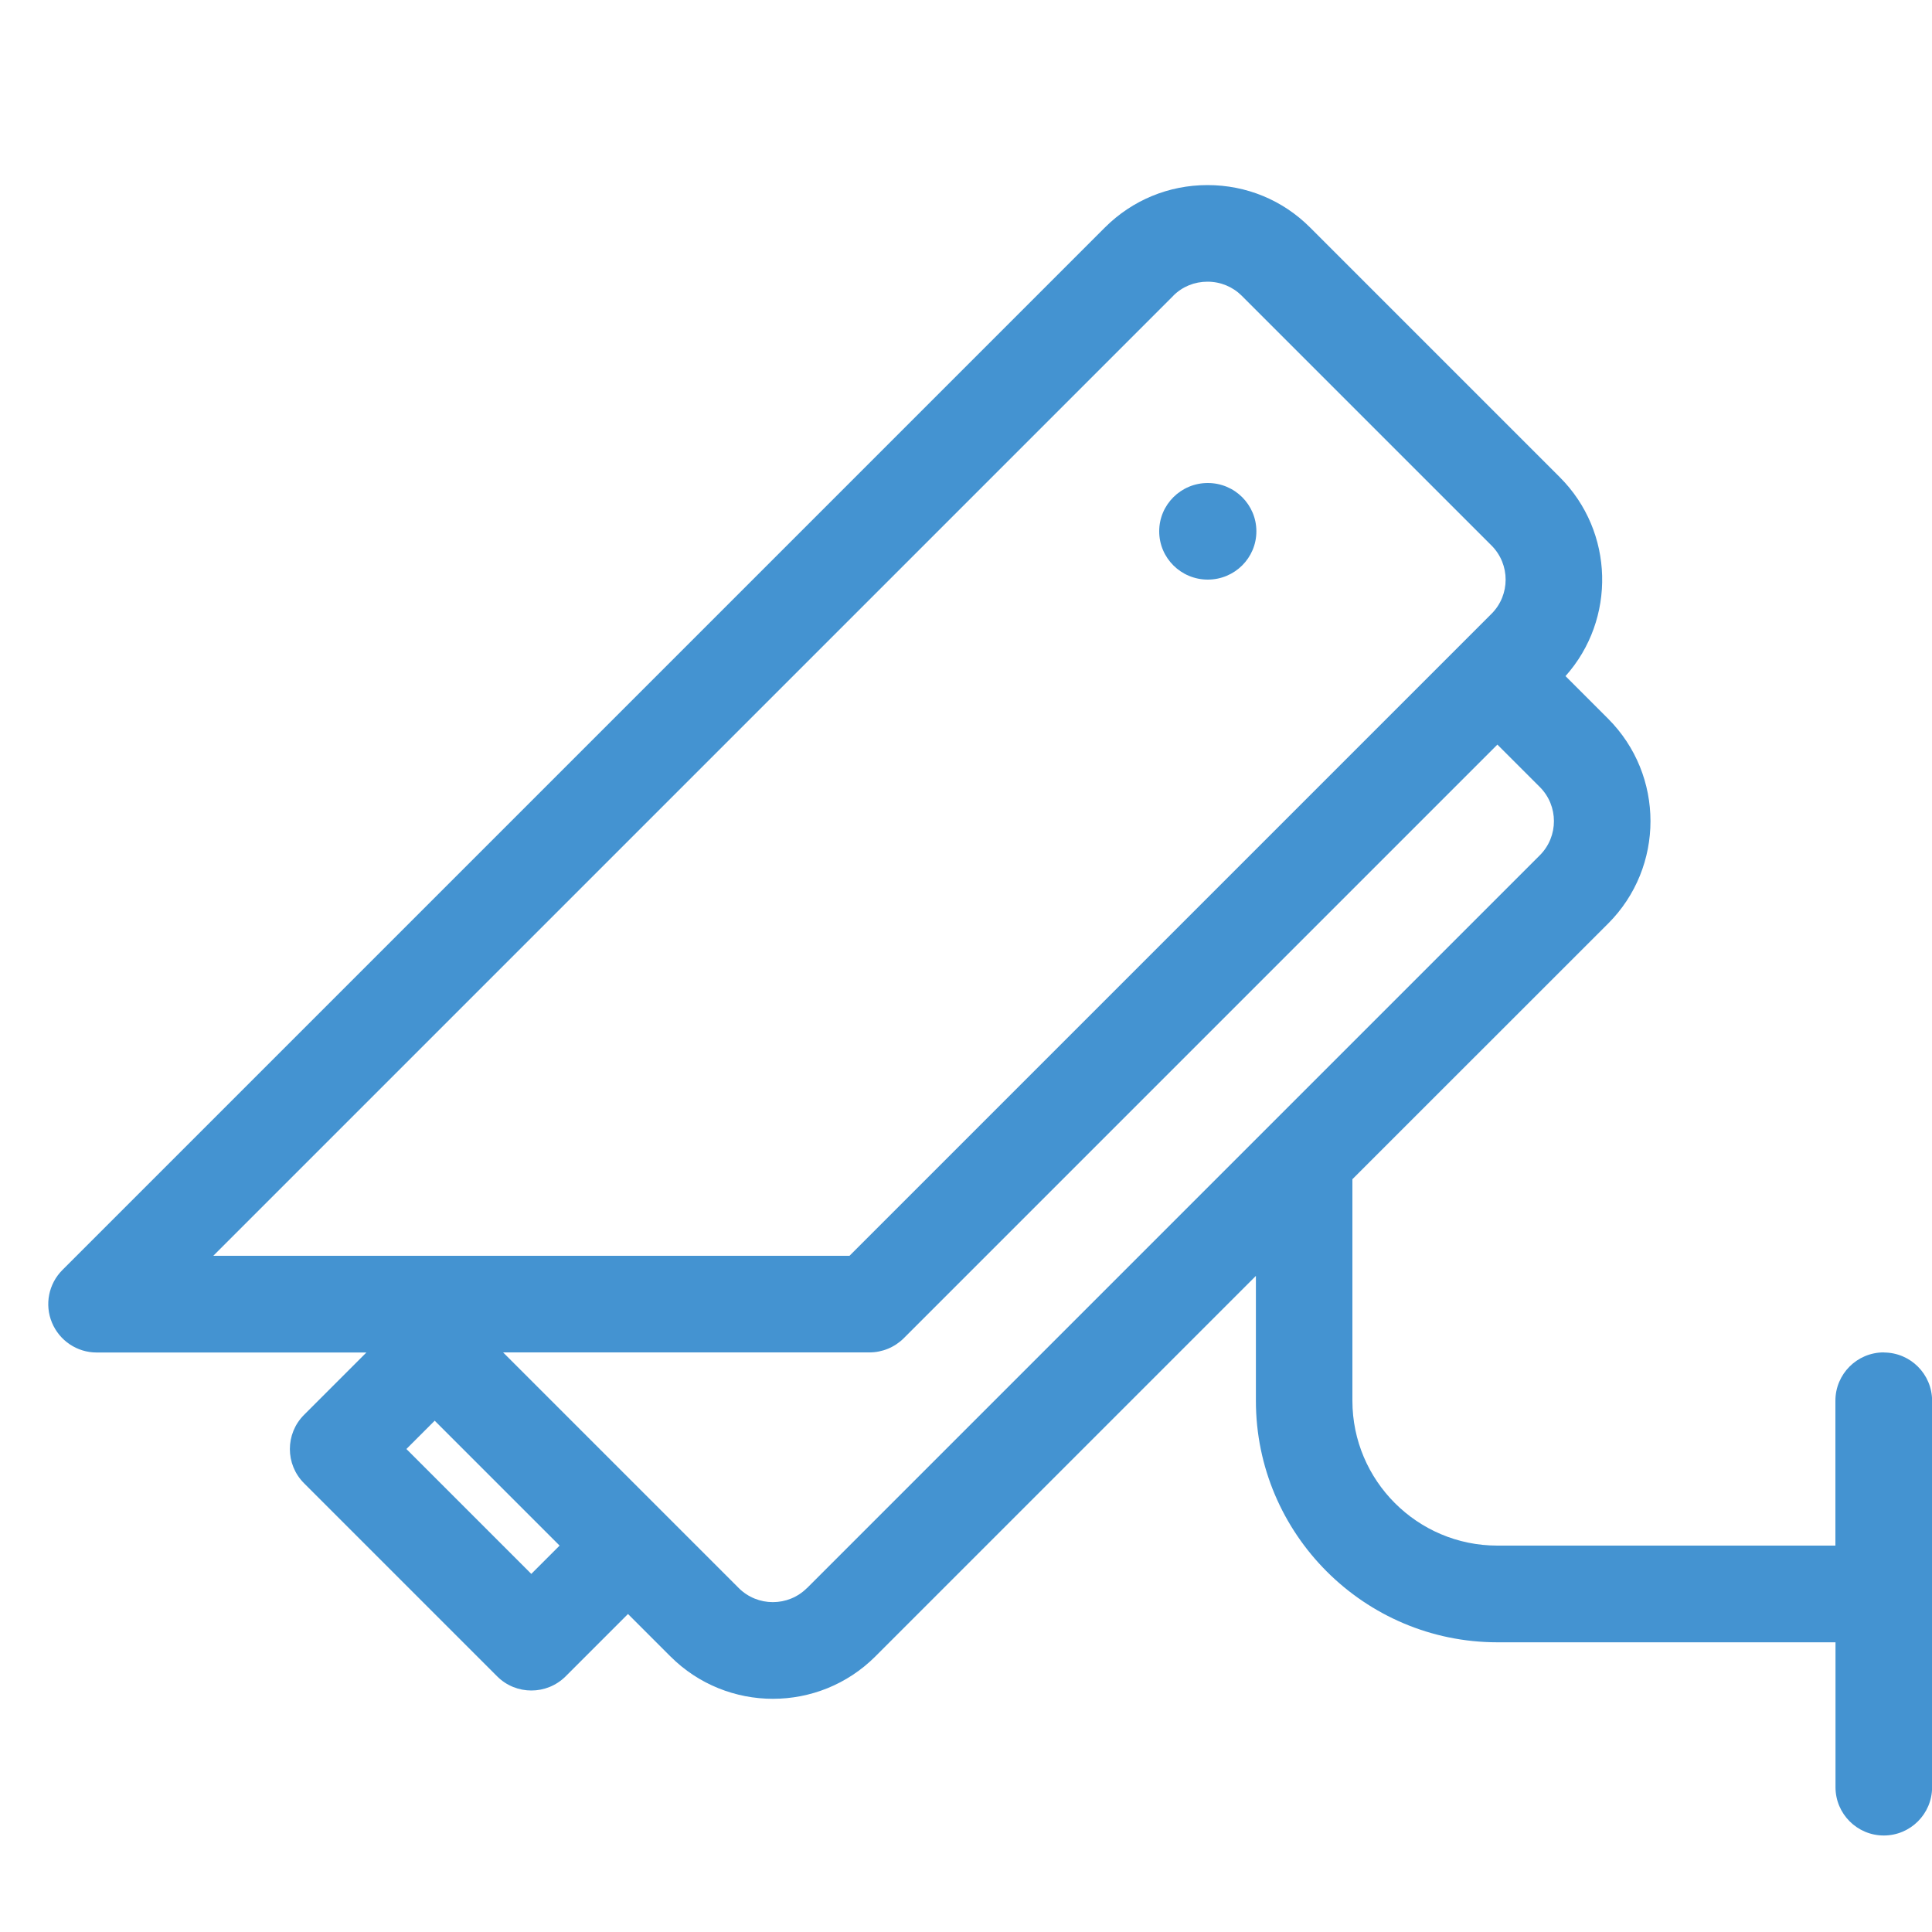 <?xml version="1.0" encoding="utf-8"?>
<!-- Generated by IcoMoon.io -->
<!DOCTYPE svg PUBLIC "-//W3C//DTD SVG 1.1//EN" "http://www.w3.org/Graphics/SVG/1.1/DTD/svg11.dtd">
<svg version="1.1" xmlns="http://www.w3.org/2000/svg" xmlns:xlink="http://www.w3.org/1999/xlink" width="20" height="20" viewBox="0 0 20 20">
<path fill="#4493d1" d="M13.006 5.5c0 0.276-0.225 0.5-0.503 0.5s-0.503-0.224-0.503-0.5c0-0.276 0.225-0.5 0.503-0.5s0.503 0.224 0.503 0.5z"></path>
<path fill="#4493d1" d="M19.5 14c-0.276 0-0.5 0.224-0.5 0.5v1.5h-3.5c-0.827 0-1.5-0.673-1.5-1.5v-2.293l2.647-2.646c0.585-0.585 0.585-1.536-0-2.121l-0.441-0.441c0.525-0.588 0.506-1.494-0.059-2.059l-2.586-2.586c-0.283-0.283-0.659-0.438-1.061-0.438s-0.778 0.156-1.061 0.438l-10.793 10.793c-0.143 0.143-0.186 0.358-0.108 0.545s0.26 0.309 0.462 0.309h2.793l-0.646 0.646c-0.195 0.195-0.195 0.512 0 0.707l2 2c0.098 0.098 0.226 0.146 0.354 0.146s0.256-0.049 0.354-0.146l0.646-0.646 0.439 0.439c0.292 0.292 0.677 0.439 1.061 0.439s0.768-0.146 1.061-0.439l3.939-3.939v1.293c0 1.378 1.122 2.5 2.5 2.5h3.5v1.5c0 0.276 0.224 0.5 0.5 0.5s0.5-0.224 0.5-0.5v-4c0-0.276-0.224-0.5-0.5-0.5zM12.146 3.061c0.094-0.094 0.219-0.145 0.354-0.145s0.26 0.052 0.354 0.145l2.586 2.586c0.195 0.195 0.195 0.512 0 0.707l-6.646 6.646h-6.586l9.939-9.939zM5.5 16.293l-1.293-1.293 0.293-0.293 1.293 1.293-0.293 0.293zM8.354 16.439c-0.195 0.195-0.512 0.195-0.707 0l-2.439-2.439h3.793c0.133 0 0.26-0.053 0.354-0.146l6.146-6.146 0.439 0.439c0.195 0.195 0.195 0.512 0 0.707l-7.586 7.586z"></path>
</svg>
